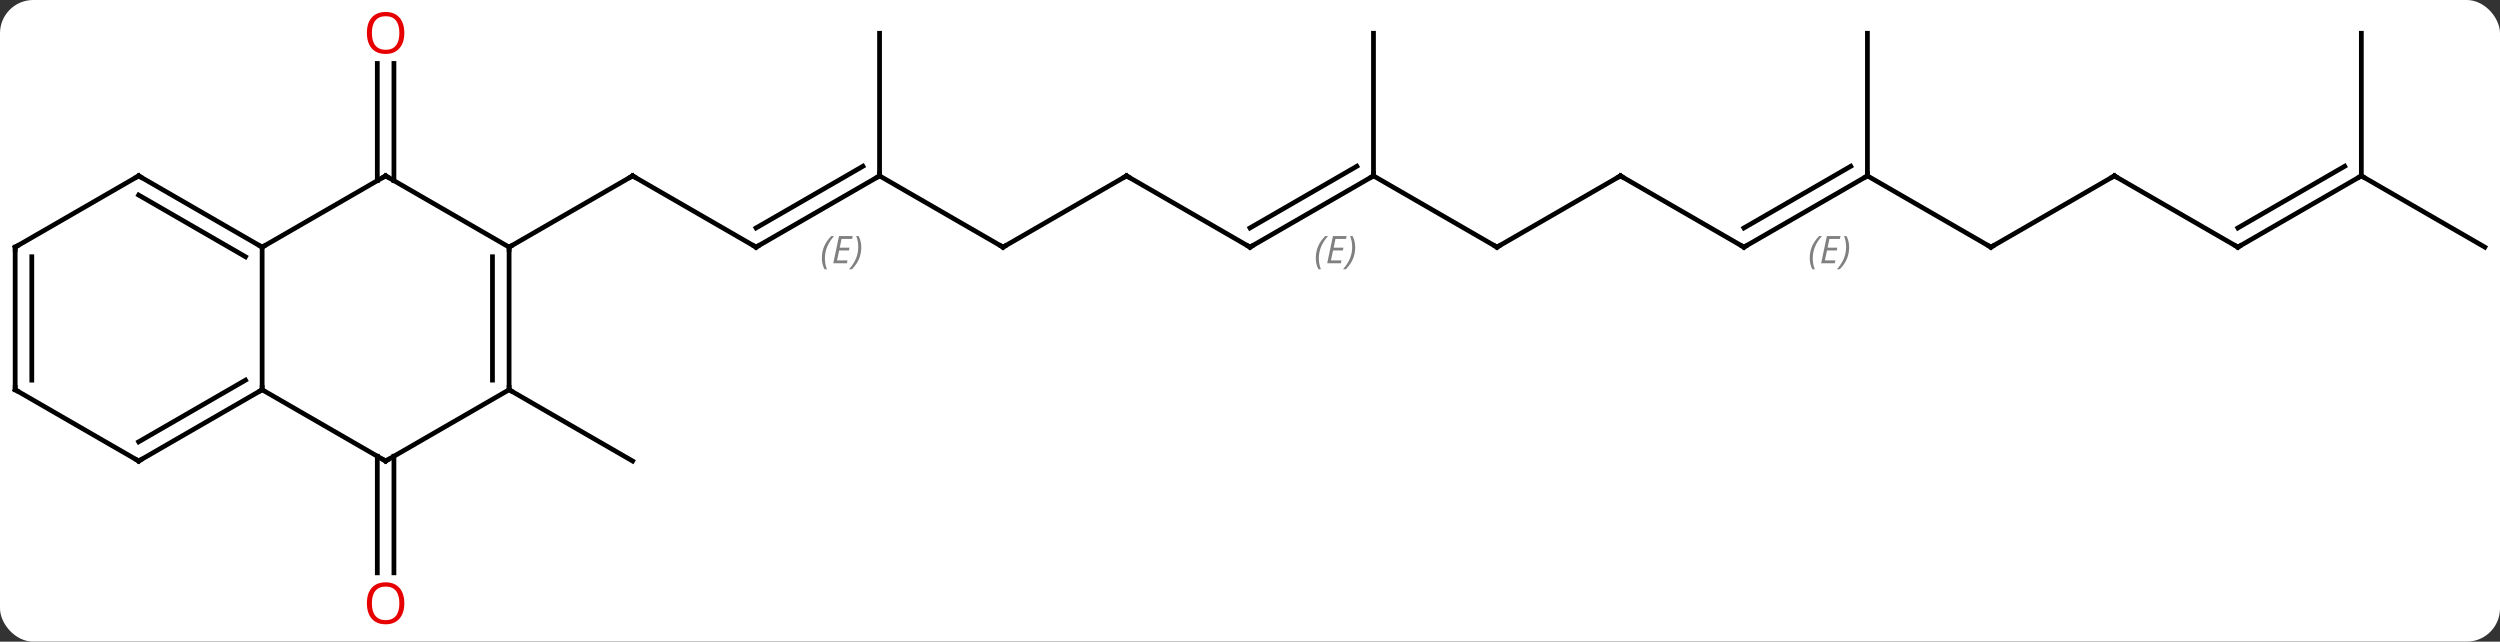 <svg width="526" viewBox="0 0 526 135" style="fill-opacity:1; color-rendering:auto; color-interpolation:auto; text-rendering:auto; stroke:black; stroke-linecap:square; stroke-miterlimit:10; shape-rendering:auto; stroke-opacity:1; fill:black; stroke-dasharray:none; font-weight:normal; stroke-width:1; font-family:'Open Sans'; font-style:normal; stroke-linejoin:miter; font-size:12; stroke-dashoffset:0; image-rendering:auto;" height="135" class="cas-substance-image" xmlns:xlink="http://www.w3.org/1999/xlink" xmlns="http://www.w3.org/2000/svg"><rect x="0" y="0" width="526" height="135" fill="#333333" stroke="none"/><svg class="cas-substance-single-component"><rect y="0" x="0" width="526" stroke="none" ry="7" rx="7" height="135" fill="white" class="cas-substance-group"/><svg y="0" x="0" width="526" viewBox="0 0 526 135" style="fill:black;" height="135" class="cas-substance-single-component-image"><svg><g><g transform="translate(263,67)" style="text-rendering:geometricPrecision; color-rendering:optimizeQuality; color-interpolation:linearRGB; stroke-linecap:butt; image-rendering:optimizeQuality;"><line y2="-28.99" y1="-53.648" x2="-183.616" x1="-183.616" style="fill:none;"/><line y2="-28.99" y1="-53.648" x2="-180.116" x1="-180.116" style="fill:none;"/><line y2="28.99" y1="53.523" x2="-180.116" x1="-180.116" style="fill:none;"/><line y2="28.99" y1="53.523" x2="-183.616" x1="-183.616" style="fill:none;"/><line y2="-15" y1="-30" x2="-103.923" x1="-129.903" style="fill:none;"/><line y2="-15" y1="-30" x2="-155.886" x1="-129.903" style="fill:none;"/><line y2="-30" y1="-15" x2="-77.943" x1="-103.923" style="fill:none;"/><line y2="-32.021" y1="-19.041" x2="-81.443" x1="-103.923" style="fill:none;"/></g><g transform="translate(263,67)" style="stroke-linecap:butt; font-size:8.4px; fill:gray; text-rendering:geometricPrecision; image-rendering:optimizeQuality; color-rendering:optimizeQuality; font-family:'Open Sans'; font-style:italic; stroke:gray; color-interpolation:linearRGB;"><path style="stroke:none;" d="M-90.08 -12.676 Q-90.08 -14.004 -89.612 -15.129 Q-89.143 -16.254 -88.112 -17.332 L-87.502 -17.332 Q-88.471 -16.27 -88.955 -15.098 Q-89.44 -13.926 -89.44 -12.691 Q-89.44 -11.363 -89.002 -10.348 L-89.518 -10.348 Q-90.08 -11.379 -90.08 -12.676 ZM-84.817 -11.613 L-87.677 -11.613 L-86.473 -17.332 L-83.598 -17.332 L-83.723 -16.723 L-85.942 -16.723 L-86.317 -14.895 L-84.27 -14.895 L-84.38 -14.301 L-86.442 -14.301 L-86.895 -12.207 L-84.677 -12.207 L-84.817 -11.613 ZM-81.785 -14.988 Q-81.785 -13.66 -82.262 -12.527 Q-82.739 -11.395 -83.754 -10.348 L-84.364 -10.348 Q-82.426 -12.504 -82.426 -14.988 Q-82.426 -16.316 -82.864 -17.332 L-82.348 -17.332 Q-81.785 -16.27 -81.785 -14.988 Z"/><line y2="-15" y1="-30" x2="-51.963" x1="-77.943" style="fill:none; stroke:black;"/><line y2="-60" y1="-30" x2="-77.943" x1="-77.943" style="fill:none; stroke:black;"/><line y2="-30" y1="-15" x2="-25.98" x1="-51.963" style="fill:none; stroke:black;"/><line y2="-15" y1="-30" x2="0" x1="-25.98" style="fill:none; stroke:black;"/><line y2="-30" y1="-15" x2="25.98" x1="0" style="fill:none; stroke:black;"/><line y2="-32.021" y1="-19.041" x2="22.48" x1="-0" style="fill:none; stroke:black;"/><path style="stroke:none;" d="M13.843 -12.676 Q13.843 -14.004 14.312 -15.129 Q14.78 -16.254 15.812 -17.332 L16.421 -17.332 Q15.452 -16.27 14.968 -15.098 Q14.483 -13.926 14.483 -12.691 Q14.483 -11.363 14.921 -10.348 L14.405 -10.348 Q13.843 -11.379 13.843 -12.676 ZM19.106 -11.613 L16.247 -11.613 L17.45 -17.332 L20.325 -17.332 L20.2 -16.723 L17.981 -16.723 L17.606 -14.895 L19.653 -14.895 L19.543 -14.301 L17.481 -14.301 L17.028 -12.207 L19.247 -12.207 L19.106 -11.613 ZM22.137 -14.988 Q22.137 -13.66 21.661 -12.527 Q21.184 -11.395 20.169 -10.348 L19.559 -10.348 Q21.497 -12.504 21.497 -14.988 Q21.497 -16.316 21.059 -17.332 L21.575 -17.332 Q22.137 -16.27 22.137 -14.988 Z"/><line y2="-15" y1="-30" x2="51.963" x1="25.98" style="fill:none; stroke:black;"/><line y2="-60" y1="-30" x2="25.98" x1="25.98" style="fill:none; stroke:black;"/><line y2="-30" y1="-15" x2="77.943" x1="51.963" style="fill:none; stroke:black;"/><line y2="-15" y1="-30" x2="103.923" x1="77.943" style="fill:none; stroke:black;"/><line y2="-30" y1="-15" x2="129.903" x1="103.923" style="fill:none; stroke:black;"/><line y2="-32.021" y1="-19.041" x2="126.403" x1="103.923" style="fill:none; stroke:black;"/><path style="stroke:none;" d="M117.766 -12.676 Q117.766 -14.004 118.234 -15.129 Q118.703 -16.254 119.734 -17.332 L120.344 -17.332 Q119.375 -16.27 118.891 -15.098 Q118.406 -13.926 118.406 -12.691 Q118.406 -11.363 118.844 -10.348 L118.328 -10.348 Q117.766 -11.379 117.766 -12.676 ZM123.029 -11.613 L120.169 -11.613 L121.373 -17.332 L124.248 -17.332 L124.123 -16.723 L121.904 -16.723 L121.529 -14.895 L123.576 -14.895 L123.466 -14.301 L121.404 -14.301 L120.951 -12.207 L123.169 -12.207 L123.029 -11.613 ZM126.061 -14.988 Q126.061 -13.66 125.584 -12.527 Q125.107 -11.395 124.092 -10.348 L123.482 -10.348 Q125.42 -12.504 125.42 -14.988 Q125.42 -16.316 124.982 -17.332 L125.498 -17.332 Q126.061 -16.27 126.061 -14.988 Z"/><line y2="-15" y1="-30" x2="155.886" x1="129.903" style="fill:none; stroke:black;"/><line y2="-60" y1="-30" x2="129.903" x1="129.903" style="fill:none; stroke:black;"/><line y2="-30" y1="-15" x2="181.866" x1="155.886" style="fill:none; stroke:black;"/><line y2="-15" y1="-30" x2="207.846" x1="181.866" style="fill:none; stroke:black;"/><line y2="-30" y1="-15" x2="233.826" x1="207.846" style="fill:none; stroke:black;"/><line y2="-32.021" y1="-19.041" x2="230.326" x1="207.846" style="fill:none; stroke:black;"/><line y2="-15" y1="-30" x2="259.809" x1="233.826" style="fill:none; stroke:black;"/><line y2="-60" y1="-30" x2="233.826" x1="233.826" style="fill:none; stroke:black;"/><line y2="15" y1="30" x2="-155.886" x1="-129.903" style="fill:none; stroke:black;"/><line y2="15" y1="-15" x2="-207.846" x1="-207.846" style="fill:none; stroke:black;"/><line y2="-30" y1="-15" x2="-181.866" x1="-207.846" style="fill:none; stroke:black;"/><line y2="-30" y1="-15" x2="-233.826" x1="-207.846" style="fill:none; stroke:black;"/><line y2="-25.959" y1="-12.979" x2="-233.826" x1="-211.346" style="fill:none; stroke:black;"/><line y2="30" y1="15" x2="-181.866" x1="-207.846" style="fill:none; stroke:black;"/><line y2="30" y1="15" x2="-233.826" x1="-207.846" style="fill:none; stroke:black;"/><line y2="25.959" y1="12.979" x2="-233.826" x1="-211.346" style="fill:none; stroke:black;"/><line y2="-15" y1="-30" x2="-155.886" x1="-181.866" style="fill:none; stroke:black;"/><line y2="-15" y1="-30" x2="-259.809" x1="-233.826" style="fill:none; stroke:black;"/><line y2="15" y1="30" x2="-155.886" x1="-181.866" style="fill:none; stroke:black;"/><line y2="15" y1="30" x2="-259.809" x1="-233.826" style="fill:none; stroke:black;"/><line y2="15" y1="-15" x2="-155.886" x1="-155.886" style="fill:none; stroke:black;"/><line y2="12.979" y1="-12.979" x2="-159.386" x1="-159.386" style="fill:none; stroke:black;"/><line y2="15" y1="-15" x2="-259.809" x1="-259.809" style="fill:none; stroke:black;"/><line y2="12.979" y1="-12.979" x2="-256.309" x1="-256.309" style="fill:none; stroke:black;"/></g><g transform="translate(263,67)" style="fill:rgb(230,0,0); text-rendering:geometricPrecision; color-rendering:optimizeQuality; image-rendering:optimizeQuality; font-family:'Open Sans'; stroke:rgb(230,0,0); color-interpolation:linearRGB;"><path style="stroke:none;" d="M-177.929 -60.07 Q-177.929 -58.008 -178.968 -56.828 Q-180.007 -55.648 -181.85 -55.648 Q-183.741 -55.648 -184.772 -56.812 Q-185.804 -57.977 -185.804 -60.086 Q-185.804 -62.18 -184.772 -63.328 Q-183.741 -64.477 -181.85 -64.477 Q-179.991 -64.477 -178.96 -63.305 Q-177.929 -62.133 -177.929 -60.07 ZM-184.757 -60.07 Q-184.757 -58.336 -184.014 -57.43 Q-183.272 -56.523 -181.85 -56.523 Q-180.429 -56.523 -179.702 -57.422 Q-178.975 -58.32 -178.975 -60.07 Q-178.975 -61.805 -179.702 -62.695 Q-180.429 -63.586 -181.85 -63.586 Q-183.272 -63.586 -184.014 -62.688 Q-184.757 -61.789 -184.757 -60.07 Z"/><path style="stroke:none;" d="M-177.929 59.93 Q-177.929 61.992 -178.968 63.172 Q-180.007 64.352 -181.85 64.352 Q-183.741 64.352 -184.772 63.188 Q-185.804 62.023 -185.804 59.914 Q-185.804 57.82 -184.772 56.672 Q-183.741 55.523 -181.85 55.523 Q-179.991 55.523 -178.96 56.695 Q-177.929 57.867 -177.929 59.93 ZM-184.757 59.93 Q-184.757 61.664 -184.014 62.57 Q-183.272 63.477 -181.85 63.477 Q-180.429 63.477 -179.702 62.578 Q-178.975 61.68 -178.975 59.93 Q-178.975 58.195 -179.702 57.305 Q-180.429 56.414 -181.85 56.414 Q-183.272 56.414 -184.014 57.312 Q-184.757 58.211 -184.757 59.93 Z"/></g><g transform="translate(263,67)" style="stroke-linecap:butt; text-rendering:geometricPrecision; color-rendering:optimizeQuality; image-rendering:optimizeQuality; font-family:'Open Sans'; color-interpolation:linearRGB; stroke-miterlimit:5;"><path style="fill:none;" d="M-129.47 -29.75 L-129.903 -30 L-130.336 -29.75"/><path style="fill:none;" d="M-104.356 -15.25 L-103.923 -15 L-103.49 -15.25"/><path style="fill:none;" d="M-78.376 -29.75 L-77.943 -30 L-77.943 -30.5"/><path style="fill:none;" d="M-52.396 -15.25 L-51.963 -15 L-51.53 -15.25"/><path style="fill:none;" d="M-26.413 -29.75 L-25.98 -30 L-25.547 -29.75"/><path style="fill:none;" d="M-0.433 -15.25 L0 -15 L0.433 -15.25"/><path style="fill:none;" d="M25.547 -29.75 L25.98 -30 L25.98 -30.5"/><path style="fill:none;" d="M51.53 -15.25 L51.963 -15 L52.396 -15.25"/><path style="fill:none;" d="M77.51 -29.75 L77.943 -30 L78.376 -29.75"/><path style="fill:none;" d="M103.49 -15.25 L103.923 -15 L104.356 -15.25"/><path style="fill:none;" d="M129.47 -29.75 L129.903 -30 L129.903 -30.5"/><path style="fill:none;" d="M155.453 -15.25 L155.886 -15 L156.319 -15.25"/><path style="fill:none;" d="M181.433 -29.75 L181.866 -30 L182.299 -29.75"/><path style="fill:none;" d="M207.413 -15.25 L207.846 -15 L208.279 -15.25"/><path style="fill:none;" d="M233.393 -29.75 L233.826 -30 L234.259 -29.75"/><path style="fill:none;" d="M-208.279 -15.25 L-207.846 -15 L-207.413 -15.25"/><path style="fill:none;" d="M-208.279 15.25 L-207.846 15 L-207.846 14.5"/><path style="fill:none;" d="M-182.299 -29.75 L-181.866 -30 L-181.433 -29.75"/><path style="fill:none;" d="M-233.393 -29.75 L-233.826 -30 L-234.259 -29.75"/><path style="fill:none;" d="M-182.299 29.75 L-181.866 30 L-181.433 29.75"/><path style="fill:none;" d="M-233.393 29.75 L-233.826 30 L-234.259 29.75"/><path style="fill:none;" d="M-155.886 -14.5 L-155.886 -15 L-155.453 -15.25"/><path style="fill:none;" d="M-259.376 -15.25 L-259.809 -15 L-259.809 -14.5"/><path style="fill:none;" d="M-155.886 14.5 L-155.886 15 L-155.453 15.25"/><path style="fill:none;" d="M-259.376 15.25 L-259.809 15 L-259.809 14.5"/></g></g></svg></svg></svg></svg>